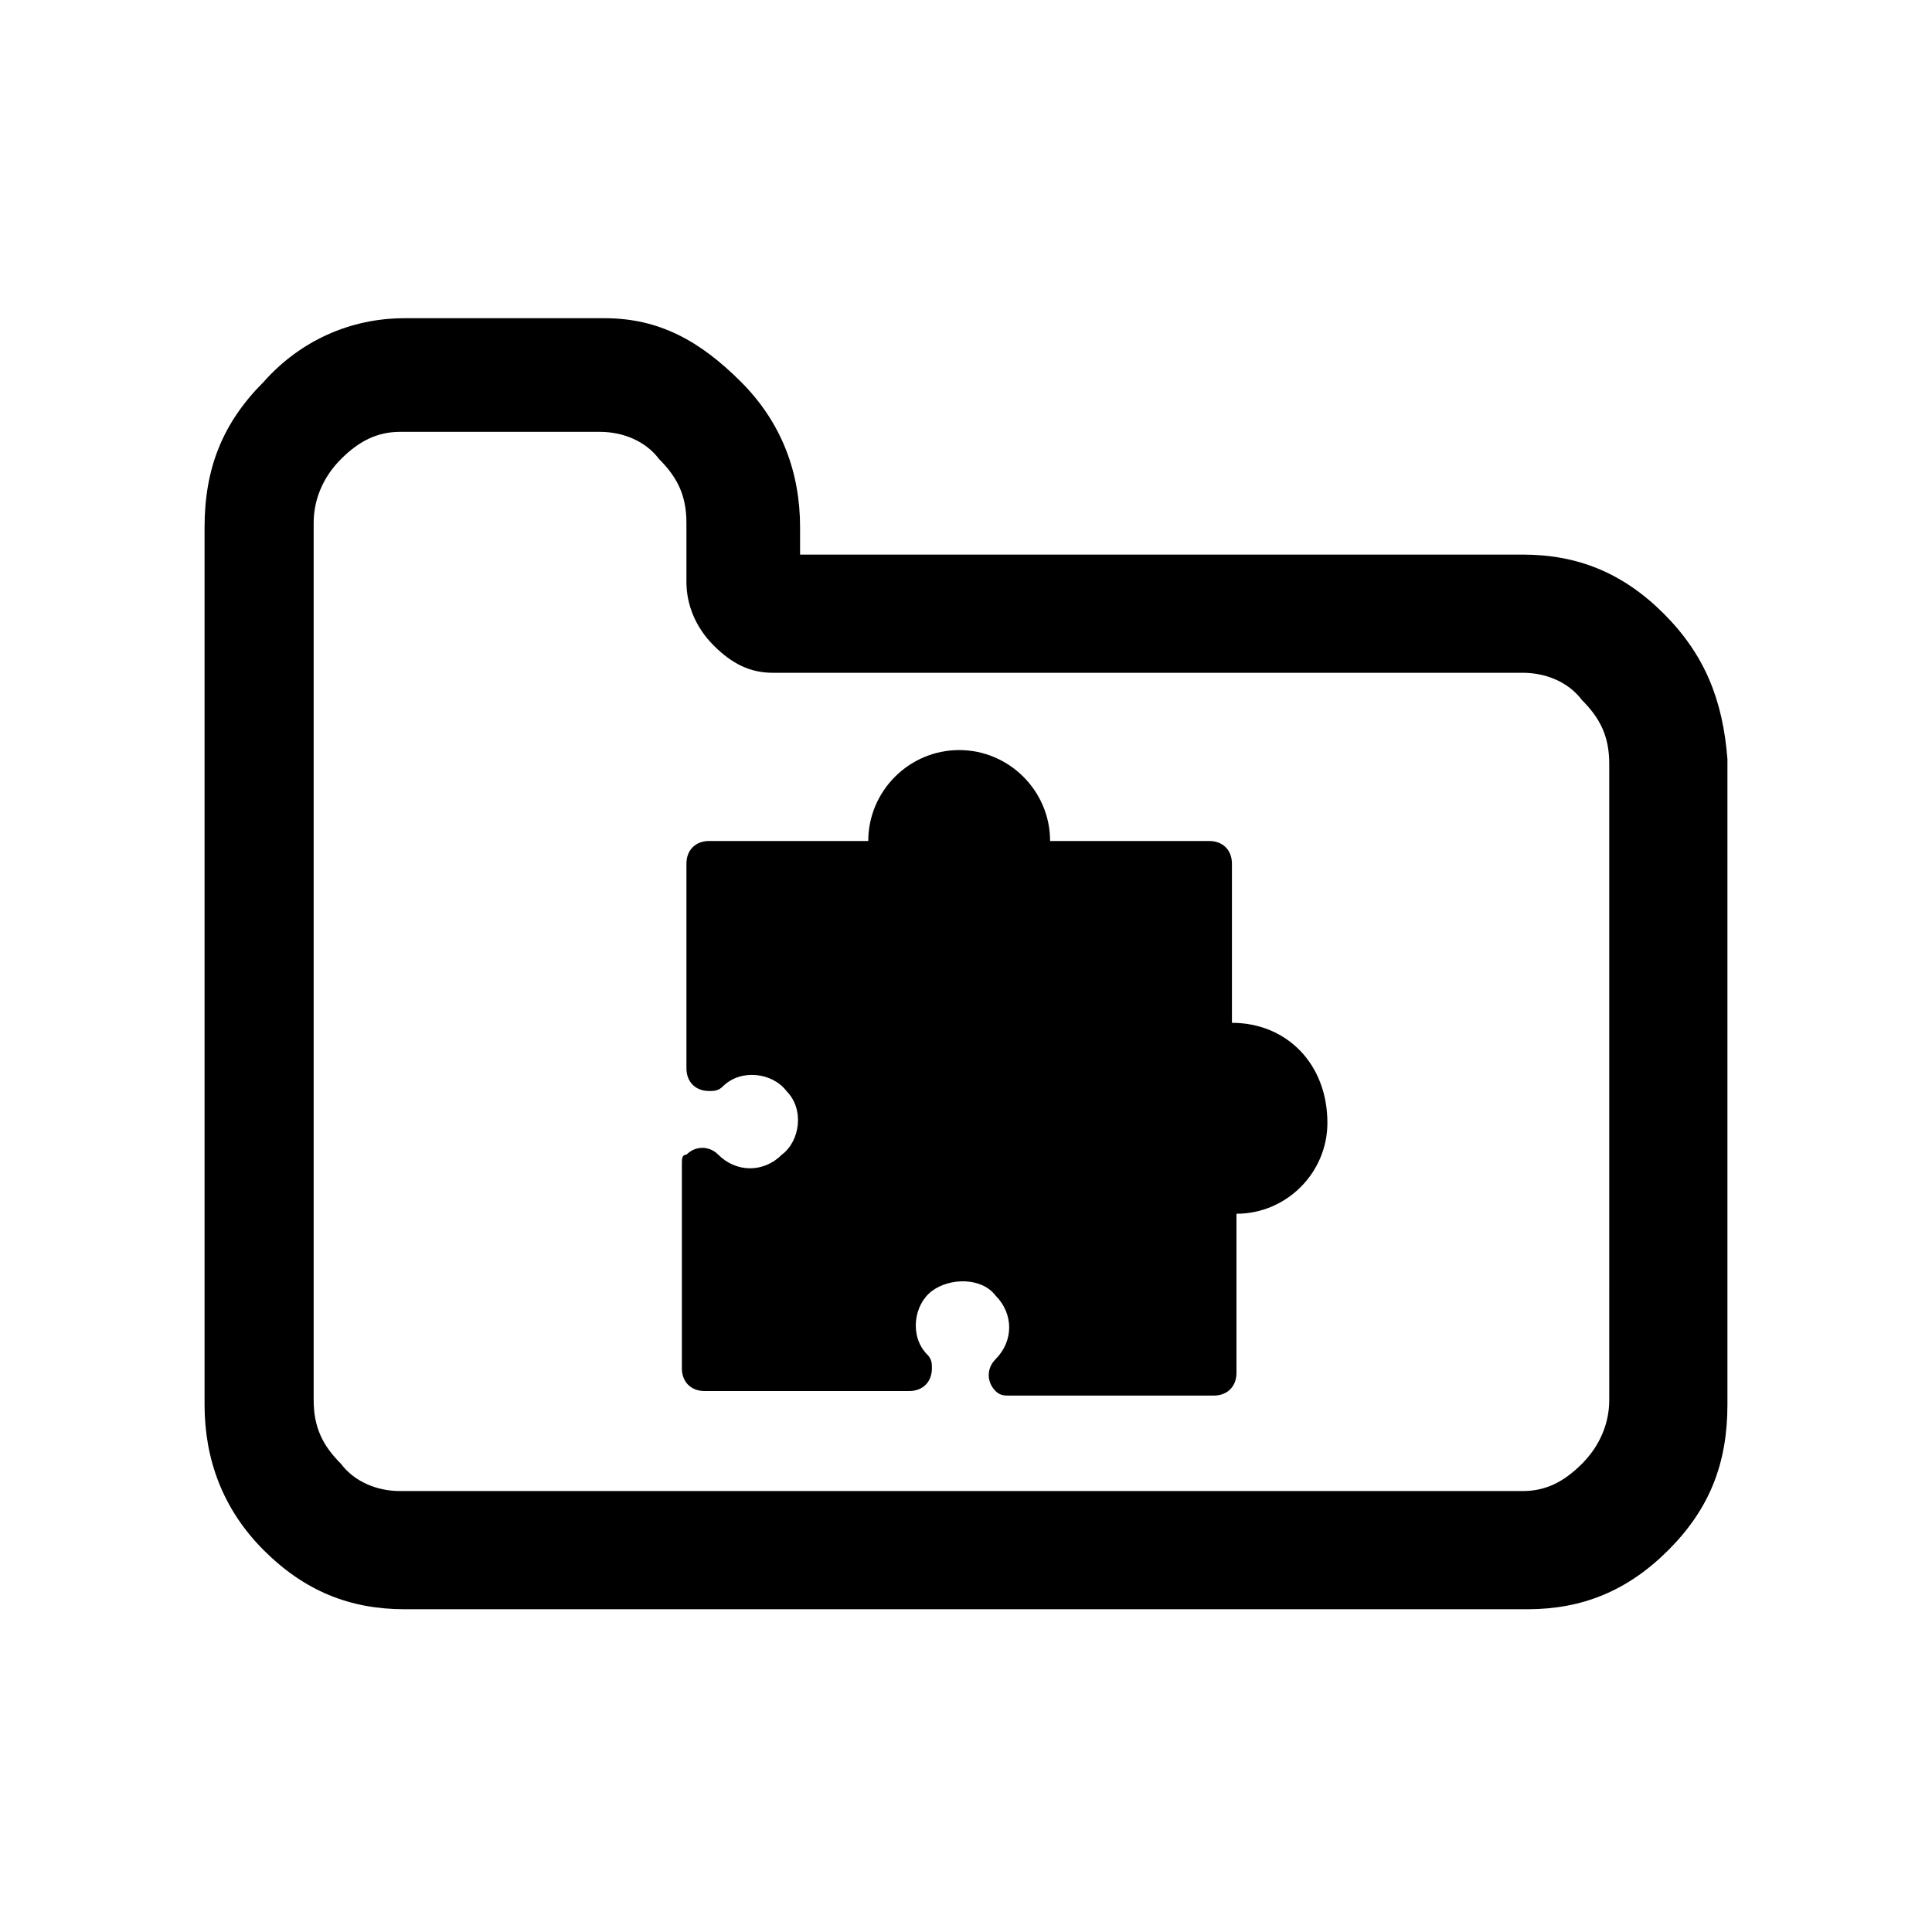 <?xml version="1.0" encoding="utf-8"?>
<!-- Generator: Adobe Illustrator 24.3.0, SVG Export Plug-In . SVG Version: 6.00 Build 0)  -->
<svg version="1.1" id="Ebene_1" xmlns="http://www.w3.org/2000/svg" xmlns:xlink="http://www.w3.org/1999/xlink" x="0px" y="0px"
	 viewBox="0 0 42.5 42.5" style="enable-background:new 0 0 42.5 42.5;" xml:space="preserve">
<path d="M36.6,13.5c-0.9-0.9-1.9-1.3-3.1-1.3l-15.9,0v-0.6c0-1.2-0.4-2.3-1.3-3.2S14.5,7,13.3,7H8.9C7.7,7,6.6,7.5,5.8,8.4
	c-0.9,0.9-1.3,1.9-1.3,3.2v19.3c0,1.2,0.4,2.3,1.3,3.2c0.9,0.9,1.9,1.3,3.1,1.3l24.7,0c1.2,0,2.2-0.4,3.1-1.3
	c0.9-0.9,1.3-1.9,1.3-3.2V16.7C37.9,15.4,37.5,14.4,36.6,13.5z M35.4,30.8c0,0.5-0.2,1-0.6,1.4c-0.4,0.4-0.8,0.6-1.3,0.6l-24.7,0
	c-0.5,0-1-0.2-1.3-0.6c-0.4-0.4-0.6-0.8-0.6-1.4V11.5c0-0.5,0.2-1,0.6-1.4c0.4-0.4,0.8-0.6,1.3-0.6h4.4c0.5,0,1,0.2,1.3,0.6
	c0.4,0.4,0.6,0.8,0.6,1.4v1.3c0,0.5,0.2,1,0.6,1.4c0.4,0.4,0.8,0.6,1.3,0.6l16.5,0c0.5,0,1,0.2,1.3,0.6c0.4,0.4,0.6,0.8,0.6,1.4
	V30.8z M27.1,22.5v-3.5c0-0.3-0.2-0.5-0.5-0.5h-3.5c0-1.1-0.9-2-2-2c-1.1,0-2,0.9-2,2h-3.5c-0.3,0-0.5,0.2-0.5,0.5v4.5
	c0,0.3,0.2,0.5,0.5,0.5c0.1,0,0.2,0,0.3-0.1c0.4-0.4,1.1-0.3,1.4,0.1c0.4,0.4,0.3,1.1-0.1,1.4c-0.4,0.4-1,0.4-1.4,0
	c-0.2-0.2-0.5-0.2-0.7,0C15,25.4,15,25.5,15,25.6v4.5c0,0.3,0.2,0.5,0.5,0.5h4.5c0.3,0,0.5-0.2,0.5-0.5c0-0.1,0-0.2-0.1-0.3
	c-0.4-0.4-0.3-1.1,0.1-1.4s1.1-0.3,1.4,0.1c0.4,0.4,0.4,1,0,1.4c-0.2,0.2-0.2,0.5,0,0.7c0.1,0.1,0.2,0.1,0.3,0.1h4.5
	c0.3,0,0.5-0.2,0.5-0.5v-3.5c1.1,0,2-0.9,2-2C29.2,23.4,28.3,22.5,27.1,22.5z"/>
</svg>
